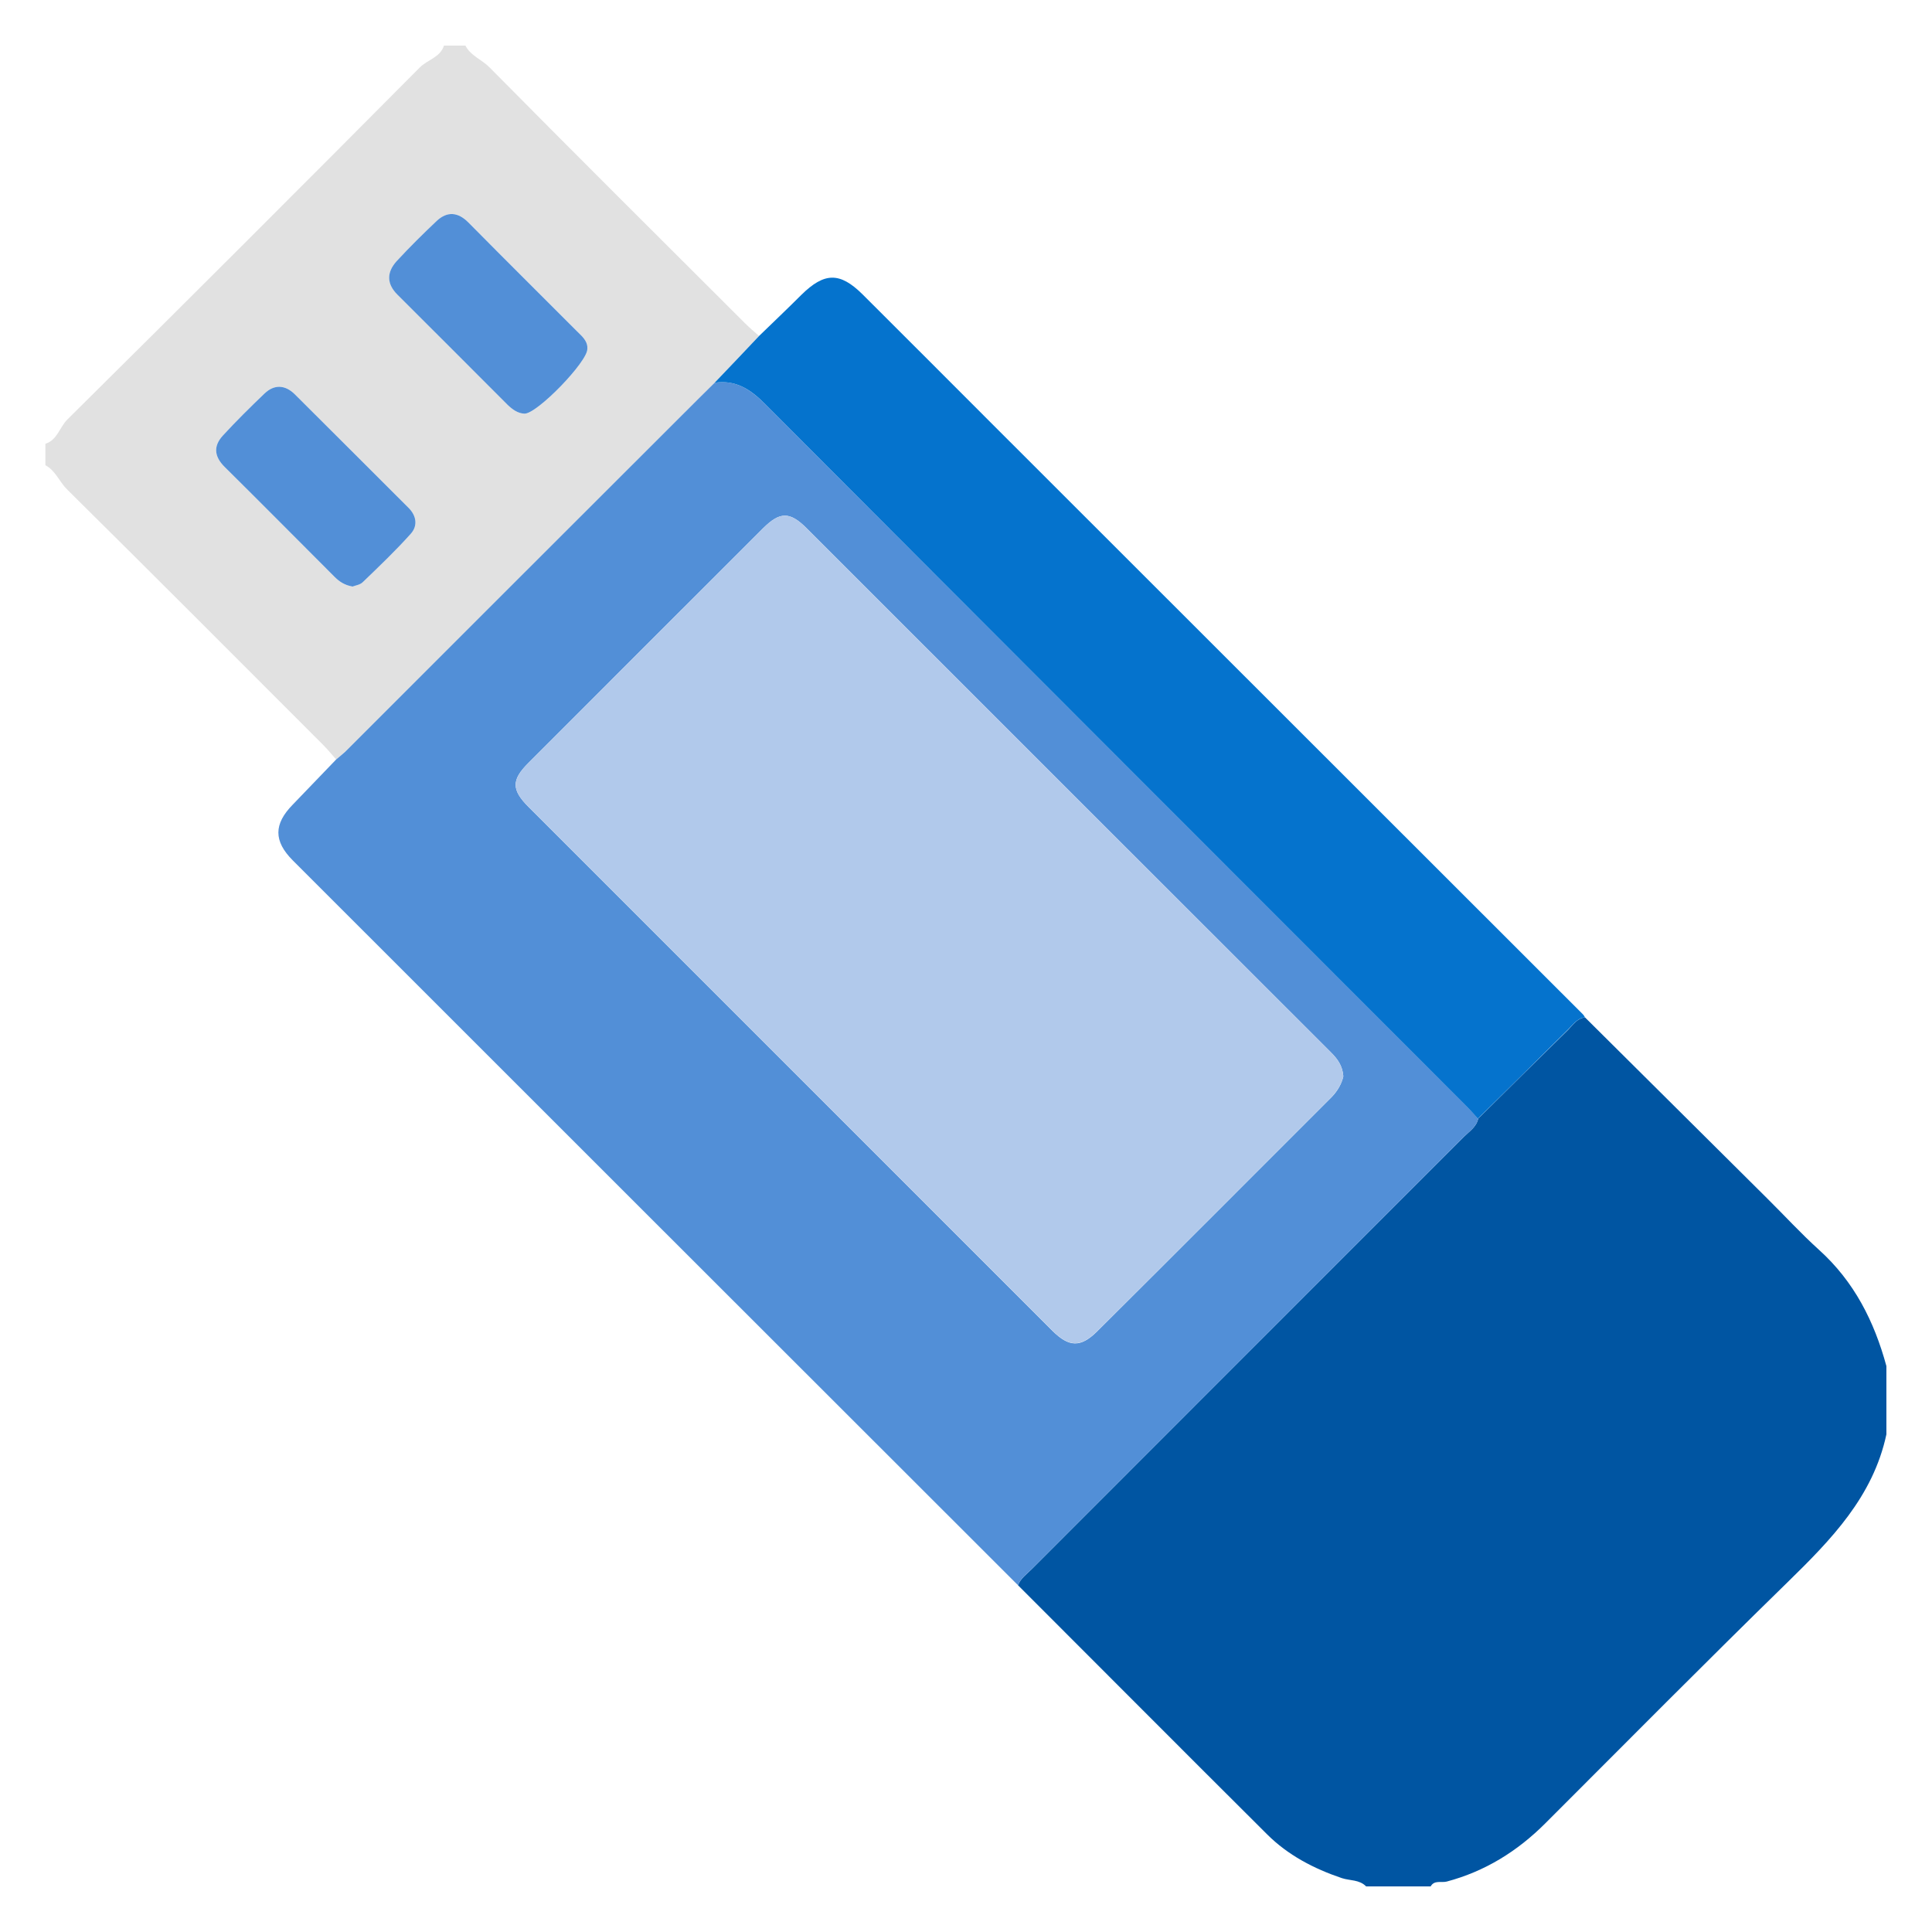 <?xml version="1.0" encoding="utf-8"?>
<!-- Generator: Adobe Illustrator 24.1.2, SVG Export Plug-In . SVG Version: 6.00 Build 0)  -->
<svg version="1.1" id="Capa_1" xmlns="http://www.w3.org/2000/svg" xmlns:xlink="http://www.w3.org/1999/xlink" x="0px" y="0px"
	 viewBox="0 0 1000 1000" style="enable-background:new 0 0 1000 1000;" xml:space="preserve">
<style type="text/css">
	.st0{fill:#0055A2;}
	.st1{fill:#E1E1E1;}
	.st2{fill:#528FD7;}
	.st3{fill:#0573CD;}
	.st4{fill:#B1C9EB;}
</style>
<g>
	<path class="st0" d="M820.4,526.6c31.4,31.2,62.7,62.3,94.1,93.5c9,8.9,17.6,18.3,27,26.8c18.2,16.4,28.6,37,34.9,60.2
		c0,11.8,0,23.5,0,35.3c-6.9,32.3-28.6,54.5-51.1,76.5c-42.2,41.2-83.7,83.1-125.4,124.8c-14.5,14.5-31.2,24.9-51.1,30.2
		c-2.8,0.7-6.4-0.9-8.3,2.5c-11.1,0-22.3,0-33.4,0c-3.5-3.6-8.4-2.9-12.6-4.3c-14.5-4.9-27.9-11.9-38.7-22.7
		c-43.1-42.9-85.9-85.9-128.9-128.9c1.4-3.6,4.6-5.8,7.2-8.4c74.5-74.6,149.1-149.2,223.7-223.8c2.8-2.8,6.4-5,7.3-9.3
		c15.5-15.4,31-30.7,46.6-46C814.2,530.4,816.3,527.1,820.4,526.6z"/>
	<path class="st1" d="M240.9,23.6c2.7,5.3,8.5,7.2,12.5,11.3c43.8,44.3,87.9,88.2,132,132.2c2.4,2.4,5,4.6,7.5,6.8
		c-7.7,8.1-15.4,16.1-23,24.2c-3,3-6.1,6-9.1,9c-60.2,60.2-120.4,120.4-180.6,180.5c-2,1.9-4.1,3.7-6.2,5.5
		c-2.2-2.5-4.4-5.2-6.8-7.6c-44.1-44.1-88.1-88.3-132.4-132.1c-4.1-4-6-9.8-11.3-12.6c0-3.7,0-7.4,0-11.1c6.2-2,7.3-8.5,11.4-12.6
		C95.9,156.7,156.7,95.9,217.2,35c4-4.1,10.6-5.2,12.6-11.4C233.5,23.6,237.2,23.6,240.9,23.6z M304,180.6c0.3-3.2-1.6-5.5-3.9-7.8
		c-19.2-19.2-38.5-38.4-57.6-57.7c-5.4-5.4-10.9-5.8-16.3-0.8c-7.2,6.7-14.3,13.7-20.9,21c-5.1,5.5-5.2,11.5,0.5,17.2
		c19,19,38,38,57,57c2.5,2.5,5.2,4.5,8.8,4.6C277.9,214.3,304.2,187.2,304,180.6z M182.5,303.6c1.5-0.6,3.9-1,5.3-2.3
		c8.4-8.2,16.9-16.3,24.8-25c3.7-4.1,3-9.2-1.1-13.4c-19.6-19.7-39.3-39.4-59-58.9c-4.9-4.9-10.5-5.2-15.6-0.3
		c-7.3,7.1-14.6,14.3-21.5,21.7c-5,5.4-4.6,10.8,0.8,16.2c19.1,18.9,38.1,38,57,57C175.7,301.1,178.4,303,182.5,303.6z"/>
	<path class="st2" d="M174,393.1c2.1-1.8,4.3-3.5,6.2-5.5c60.2-60.2,120.4-120.4,180.6-180.5c3-3,6.1-6,9.1-9
		c10.9-1.6,18.4,3.4,26,10.9c120.6,121,241.5,241.7,362.2,362.5c2.4,2.4,4.6,5,7,7.5c-0.9,4.3-4.5,6.5-7.3,9.3
		c-74.5,74.6-149.1,149.2-223.7,223.8c-2.6,2.6-5.8,4.8-7.2,8.4c-125.1-125-250.2-250-375.3-375.1c-10.1-10.1-9.9-18.9-0.1-28.9
		C159,408.7,166.5,400.9,174,393.1z M695.3,557.1c-0.4-5.6-3.1-9.1-6.5-12.5C598.4,454.3,508,363.9,417.6,273.5
		c-8.8-8.8-13.9-8.8-22.7,0c-40.5,40.5-81,80.9-121.5,121.5c-8.7,8.7-8.7,13.8,0.2,22.7c90.4,90.4,180.8,180.8,271.2,271.2
		c8.5,8.4,14.5,8.7,23,0.3c40.6-40.4,81-80.9,121.5-121.4C692.4,564.6,694.5,560.8,695.3,557.1z"/>
	<path class="st3" d="M765,579c-2.3-2.5-4.6-5.1-7-7.5C637.3,450.7,516.5,330,395.9,209c-7.5-7.5-15.1-12.5-26-10.9
		c7.7-8.1,15.4-16.1,23-24.2c7.3-7.1,14.7-14.1,21.9-21.3c11.9-11.7,19.9-11.9,31.7-0.2c22.6,22.5,45.1,45.1,67.6,67.6
		c101.8,101.7,203.5,203.4,305.3,305.1c0.4,0.4,0.7,1,1,1.5c-4.1,0.4-6.2,3.8-8.8,6.3C796.1,548.3,780.6,563.6,765,579z"/>
	<path class="st2" d="M304,180.6c0.2,6.6-26.1,33.7-32.5,33.5c-3.5-0.1-6.3-2.2-8.8-4.6c-19-19-37.9-38-57-57
		c-5.7-5.7-5.5-11.6-0.5-17.2c6.7-7.3,13.7-14.2,20.9-21c5.4-5,10.9-4.6,16.3,0.8c19.1,19.3,38.4,38.5,57.6,57.7
		C302.4,175.1,304.3,177.5,304,180.6z"/>
	<path class="st2" d="M182.5,303.6c-4.1-0.7-6.8-2.5-9.3-5c-19-19-37.9-38.1-57-57c-5.4-5.4-5.8-10.8-0.8-16.2
		c6.9-7.5,14.2-14.7,21.5-21.7c5.1-4.9,10.7-4.5,15.6,0.3c19.7,19.6,39.4,39.3,59,58.9c4.1,4.1,4.8,9.3,1.1,13.4
		c-7.8,8.7-16.3,16.8-24.8,25C186.4,302.7,184,303,182.5,303.6z"/>
	<path class="st4" d="M695.3,557.1c-0.8,3.7-2.9,7.4-6,10.6c-40.5,40.5-80.9,81-121.5,121.4c-8.5,8.4-14.5,8.1-23-0.3
		C454.4,598.5,364,508.1,273.6,417.7c-8.9-8.9-8.9-14-0.2-22.7c40.5-40.5,80.9-81,121.5-121.5c8.8-8.8,13.9-8.8,22.7,0
		c90.4,90.4,180.8,180.8,271.2,271.1C692.2,548,694.9,551.6,695.3,557.1z"/>
</g>
</svg>
